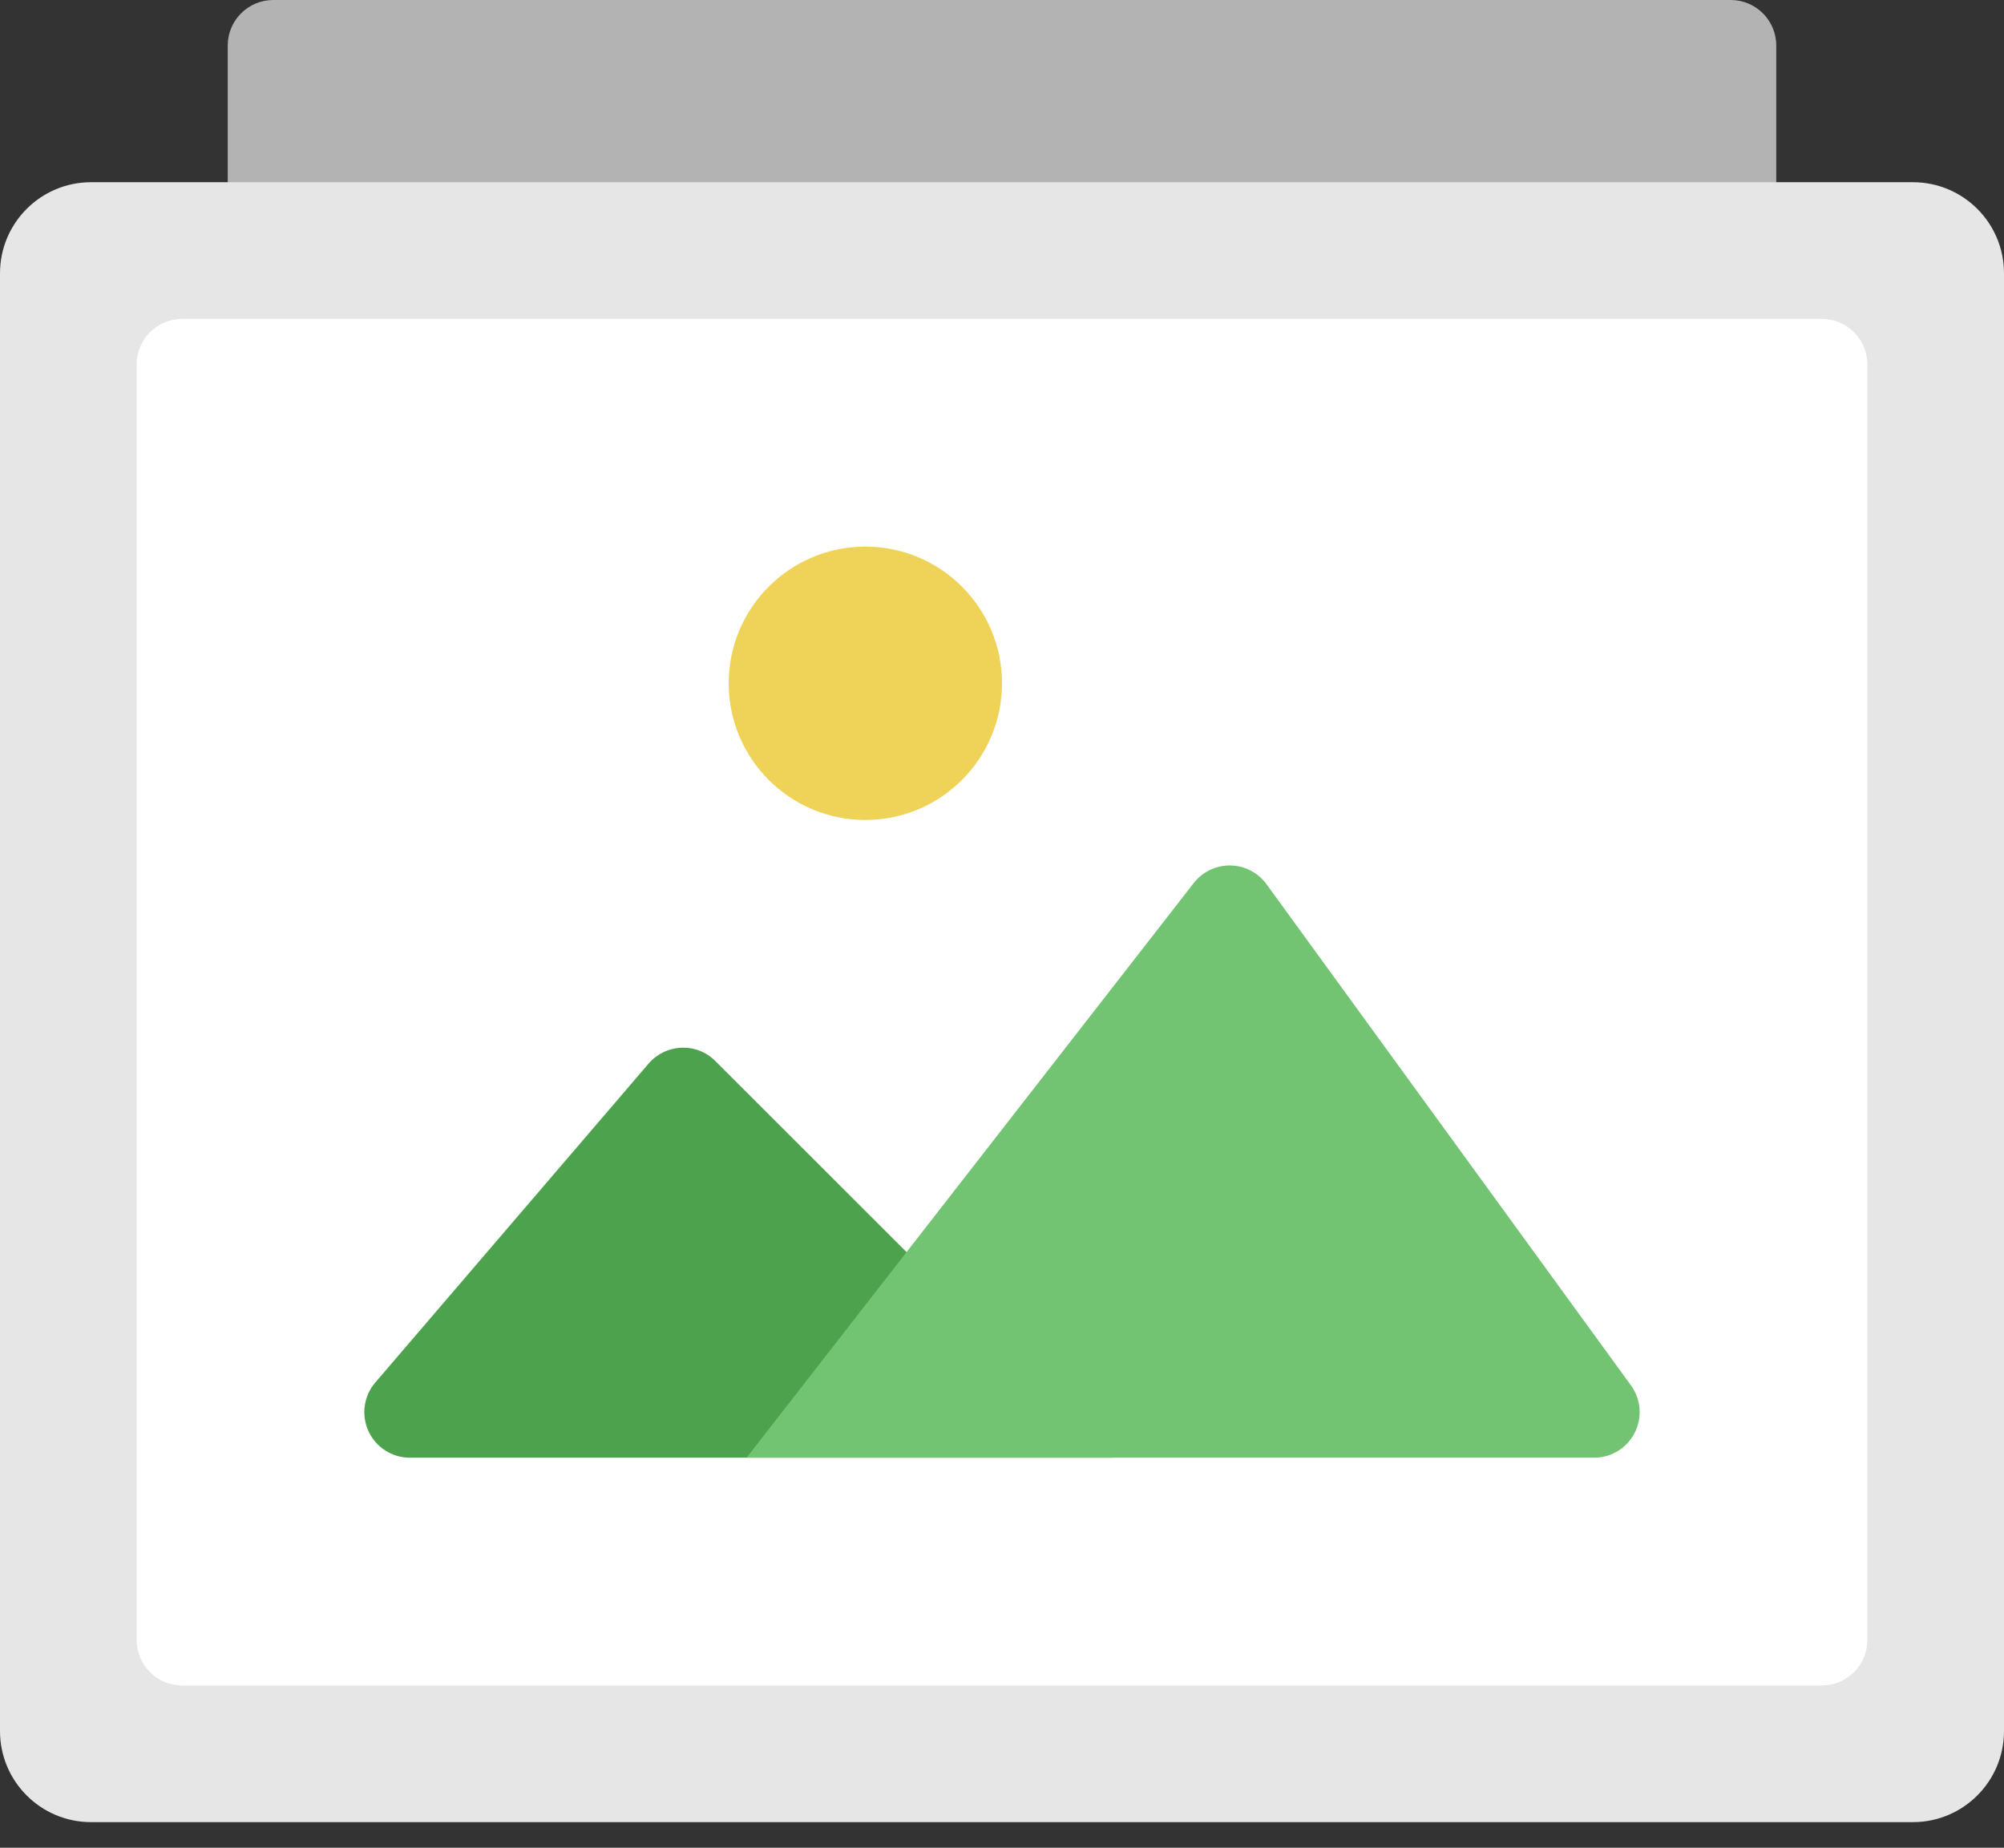 <?xml version="1.0" encoding="UTF-8"?>
<svg width="64px" height="59px" viewBox="0 0 64 59" version="1.1" xmlns="http://www.w3.org/2000/svg" xmlns:xlink="http://www.w3.org/1999/xlink">
    <rect x="0" y="0" width="64" height="59" fill="#333333" stroke="none"/>
    <!-- Generator: Sketch 50.2 (55047) - http://www.bohemiancoding.com/sketch -->
    <title>img-stack</title>
    <desc>Created with Sketch.</desc>
    <defs></defs>
    <g id="Signing" stroke="none" stroke-width="1" fill="none" fill-rule="evenodd">
        <g id="4---Webcam-or-Upload" transform="translate(-778, -329)" fill-rule="nonzero">
            <g id="Group" transform="translate(730, 278)">
                <g id="img-stack" transform="translate(48, 51)">
                    <path d="M56.727,24.727 L7.273,24.727 L7.273,1.455 C7.273,0.651 7.924,0 8.727,0 L55.273,0 C56.076,0 56.727,0.651 56.727,1.455 L56.727,24.727 Z" id="Shape" fill="#B3B3B3"></path>
                    <path d="M61.091,5.818 L2.909,5.818 C1.302,5.818 0,7.121 0,8.727 L0,55.273 C0,56.879 1.302,58.182 2.909,58.182 L61.091,58.182 C62.698,58.182 64,56.879 64,55.273 L64,8.727 C64,7.121 62.698,5.818 61.091,5.818 Z" id="Shape" fill="#E6E6E6"></path>
                    <path d="M58.182,53.818 L5.818,53.818 C5.015,53.818 4.364,53.167 4.364,52.364 L4.364,11.636 C4.364,10.833 5.015,10.182 5.818,10.182 L58.182,10.182 C58.985,10.182 59.636,10.833 59.636,11.636 L59.636,52.364 C59.636,53.167 58.985,53.818 58.182,53.818 Z" id="Shape" fill="#FFFFFF"></path>
                    <circle id="Oval" fill="#EFD358" cx="27.636" cy="21.818" r="4.364"></circle>
                    <path d="M35.523,46.545 L22.847,33.881 C22.561,33.592 22.167,33.437 21.761,33.455 C21.357,33.47 20.978,33.654 20.714,33.961 L11.987,44.143 C11.616,44.574 11.531,45.181 11.768,45.698 C12.005,46.215 12.522,46.546 13.091,46.545 L35.523,46.545 Z" id="Shape" fill="#4DA34D"></path>
                    <path d="M52.086,44.236 L40.449,28.236 C40.181,27.865 39.753,27.642 39.295,27.635 C38.837,27.627 38.403,27.836 38.122,28.198 L23.843,46.545 L50.909,46.545 C51.456,46.546 51.957,46.239 52.205,45.751 C52.454,45.264 52.407,44.678 52.086,44.236 Z" id="Shape" fill="#72C472"></path>
                </g>
            </g>
        </g>
    </g>
</svg>